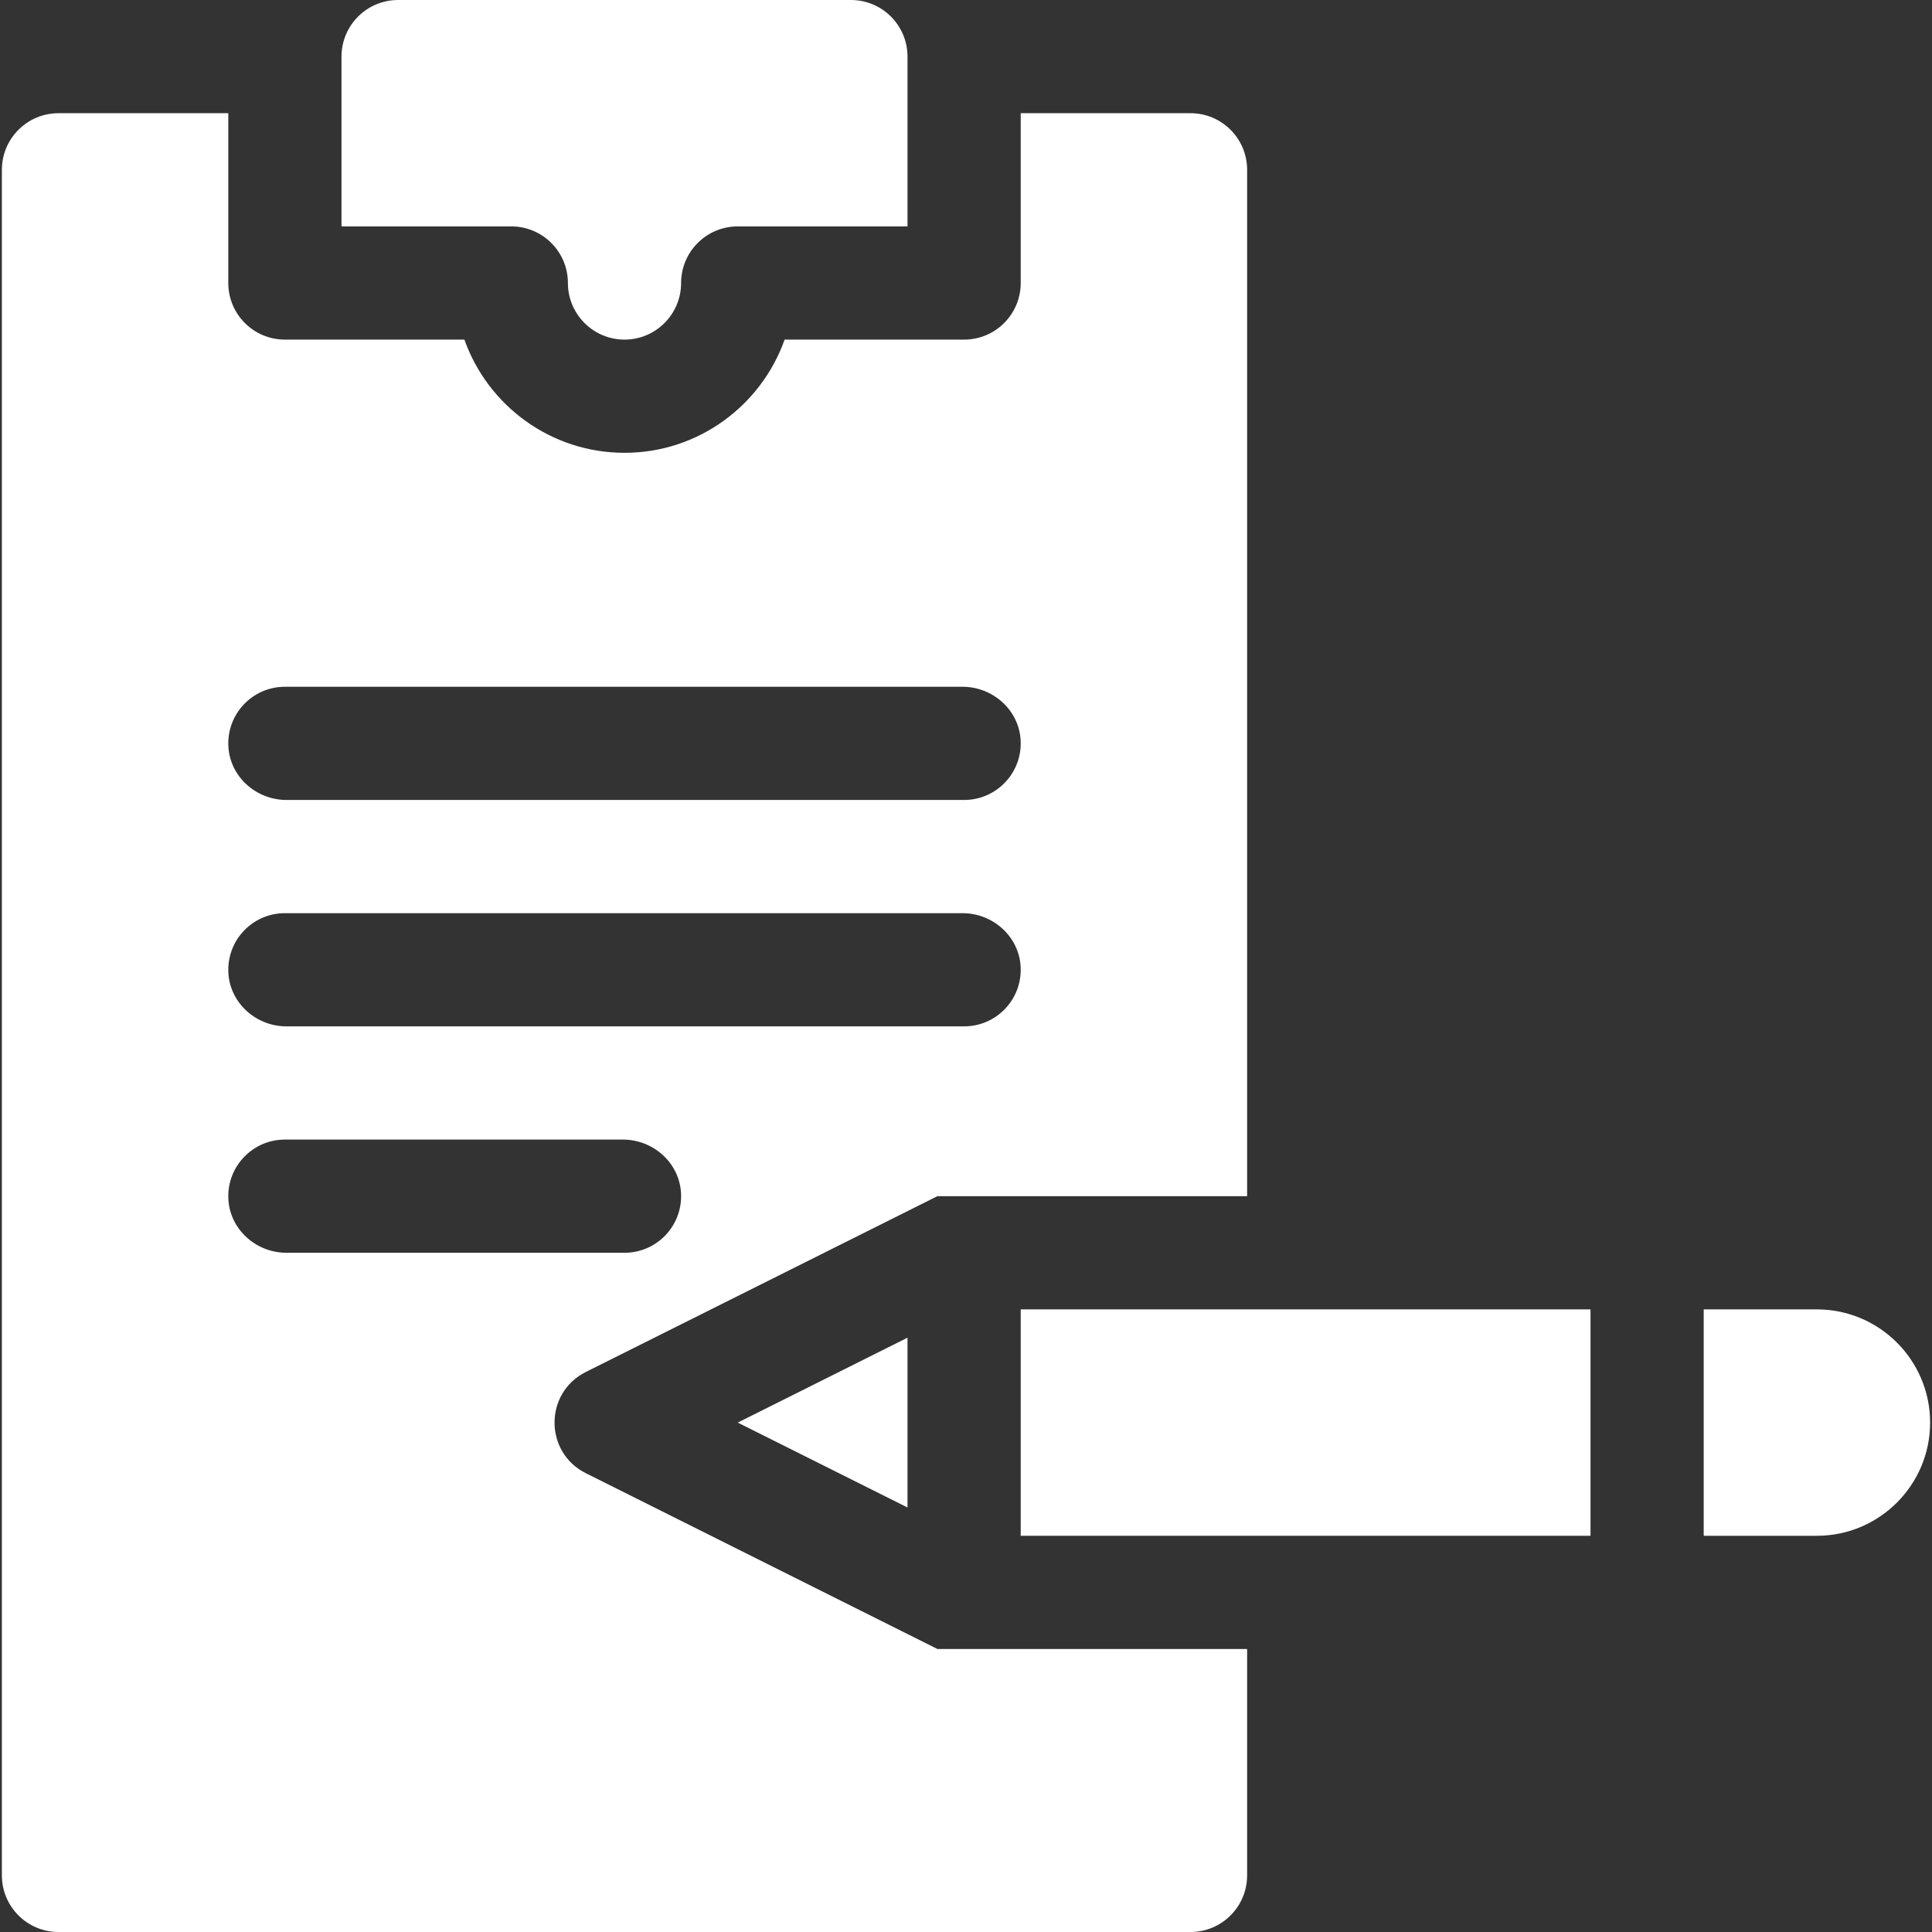 <svg width="512" height="512" viewBox="0 0 512 512" fill="none" xmlns="http://www.w3.org/2000/svg">
<rect x="0" y="0" width="512" height="512" fill="#333333" stroke="none"/>
<path d="M135.5 60H90.5V15C90.5 6.716 97.216 0 105.5 0H225.5C233.784 0 240.5 6.716 240.5 15V60H195.5C187.22 60 180.5 66.72 180.5 75C180.5 83.27 173.77 90 165.5 90C157.23 90 150.5 83.27 150.5 75C150.5 66.72 143.78 60 135.5 60Z" fill="white"/>
<path d="M330.5 317V45C330.5 36.716 323.784 30 315.5 30H270.5V75C270.5 83.284 263.784 90 255.5 90H207.93C201.74 107.46 185.06 120 165.5 120C145.94 120 129.26 107.46 123.07 90H75.5C67.216 90 60.5 83.284 60.5 75V30H15.5C7.216 30 0.5 36.716 0.5 45V497C0.5 505.284 7.216 512 15.5 512H315.5C323.784 512 330.5 505.284 330.5 497V437H248.42L155.253 390.416C144.197 384.888 144.197 369.111 155.253 363.583L248.42 317H330.5ZM75.5 182H255.073C263.147 182 270.097 188.2 270.483 196.265C270.894 204.879 264.024 212 255.5 212H75.927C67.853 212 60.903 205.799 60.517 197.735C60.106 189.121 66.976 182 75.5 182ZM75.5 242H255.073C263.147 242 270.097 248.2 270.483 256.265C270.894 264.879 264.024 272 255.5 272H75.927C67.853 272 60.903 265.799 60.517 257.735C60.106 249.121 66.976 242 75.5 242ZM165.5 332H75.927C67.853 332 60.903 325.799 60.517 317.735C60.106 309.121 66.976 302 75.5 302H165.073C173.147 302 180.097 308.2 180.483 316.265C180.894 324.879 174.024 332 165.5 332Z" fill="white"/>
<path d="M195.5 377L240.5 354.5V399.5L195.5 377Z" fill="white"/>
<path d="M270.5 347H421.5V407H270.5V347Z" fill="white"/>
<path d="M511.5 377C511.5 393.54 498.04 407 481.5 407H451.5V347H481.5C498.04 347 511.5 360.46 511.5 377Z" fill="white"/>
</svg>
